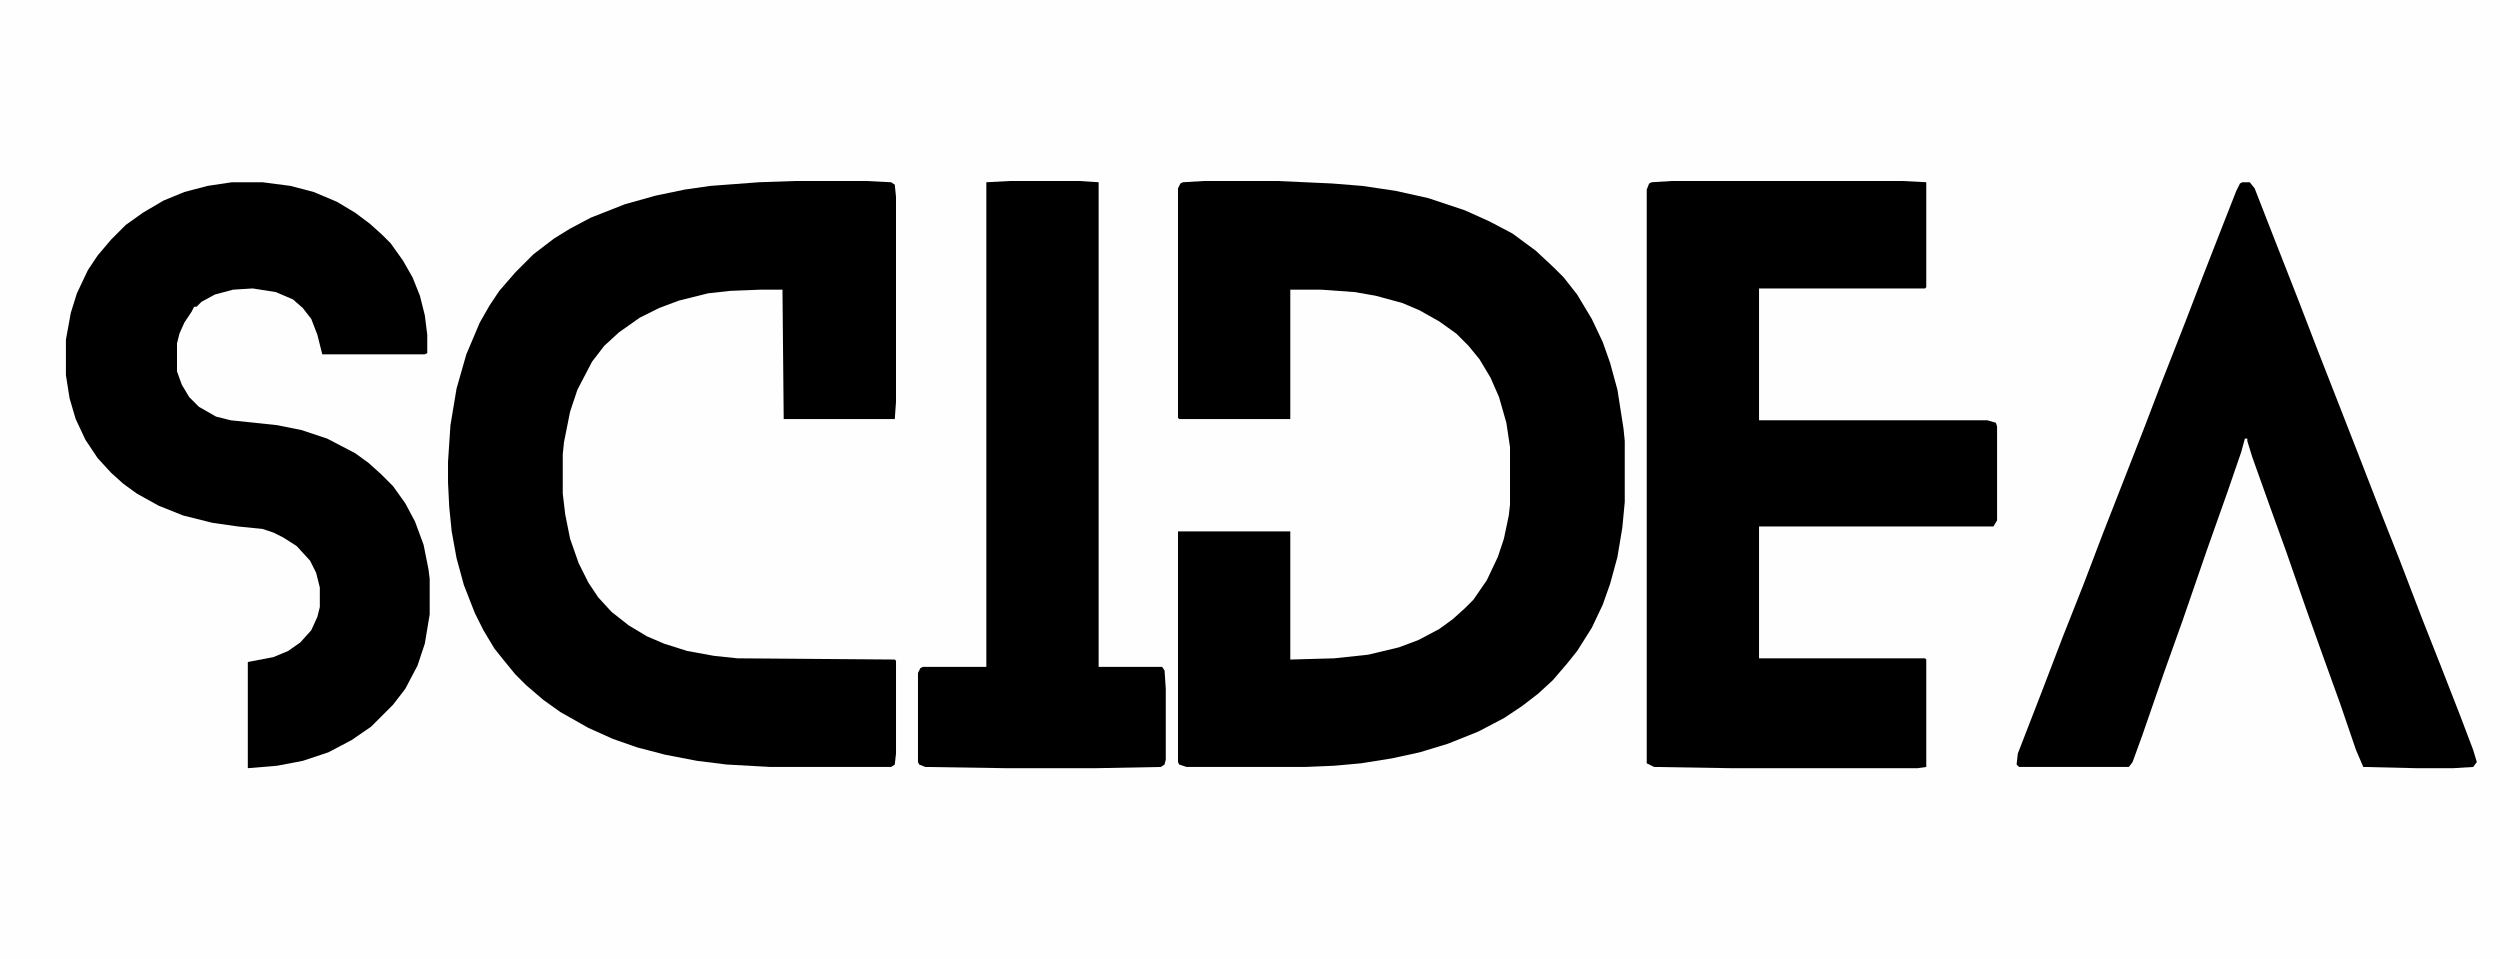 <?xml version="1.0" encoding="UTF-8"?>
<svg version="1.1" viewBox="0 0 2048 785" width="1048" height="402" xmlns="http://www.w3.org/2000/svg">
<path transform="translate(0)" d="m0 0h2048v785h-2048z" fill="#FEFEFE"/>
<path transform="translate(986,148)" d="m0 0h61l44 2 25 2 27 4 27 6 30 10 20 9 19 10 19 14 15 14 8 8 11 14 12 20 9 19 6 17 6 22 5 32 1 10v50l-2 21-4 24-6 22-6 17-9 19-12 19-8 10-12 14-12 11-13 10-15 10-21 11-25 10-23 7-23 5-25 4-22 2-24 1h-97l-6-2-1-2v-189h92v105l36-1 28-3 25-6 16-6 17-9 11-8 10-9 7-7 11-16 9-19 5-15 4-19 1-9v-47l-3-20-6-21-7-16-9-15-9-11-10-10-14-10-16-9-14-6-22-6-17-3-28-2h-25v106h-91l-1-1v-188l2-4 2-1z"/>
<path transform="translate(651,148)" d="m0 0h59l20 1 3 2 1 10v168l-1 14h-91l-1-106h-18l-25 1-18 2-24 6-16 6-16 8-17 12-12 11-10 13-12 23-6 18-5 25-1 10v32l2 17 4 20 7 20 8 16 8 12 11 12 14 11 15 9 14 6 19 6 22 4 19 2 129 1 1 1v76l-1 9-3 2h-99l-36-2-24-3-26-5-23-6-20-7-20-9-23-13-14-10-14-12-9-9-9-11-8-10-9-15-7-14-9-23-6-22-4-22-2-20-1-20v-17l2-30 5-30 8-28 11-26 8-14 8-12 13-15 15-15 17-13 13-8 17-9 28-11 25-7 24-5 21-3 40-3z"/>
<path transform="translate(1369,148)" d="m0 0h190l19 1v86l-1 1h-136v108h187l7 2 1 3v77l-3 5h-192v108h136l1 1v88l-7 1h-154l-62-1-6-3v-470l2-5 2-1z"/>
<path transform="translate(190,149)" d="m0 0h25l23 3 19 5 19 8 15 9 12 9 10 9 7 7 10 14 8 14 6 15 4 16 2 16v15l-2 1h-84l-4-16-5-13-7-9-8-7-14-6-19-3-16 1-15 4-11 6-4 4h-2l-2 4-6 9-4 9-2 8v23l4 11 6 10 8 8 14 8 12 3 38 4 20 4 21 7 23 12 11 8 10 9 10 10 10 14 8 15 7 19 4 20 1 8v29l-4 24-6 18-10 19-10 13-18 18-16 11-19 10-21 7-21 4-24 2v-87l21-4 12-5 10-7 9-10 5-11 2-8v-16l-3-12-5-10-11-12-11-7-8-4-9-3-20-2-21-3-24-6-20-8-18-10-11-8-10-9-11-12-10-15-8-17-5-17-3-19v-29l4-22 5-16 9-19 8-12 11-13 12-12 14-10 17-10 17-7 19-5z"/>
<path transform="translate(1837,149)" d="m0 0h6l4 5 16 41 20 51 15 39 18 46 16 41 19 49 15 38 18 47 15 38 16 41 11 29 3 10-3 4-16 1h-31l-43-1-6-14-13-38-13-36-15-42-16-46-13-36-15-42-4-13v-2h-2l-3 11-11 32-17 48-20 58-15 42-18 52-8 22-3 4h-90l-2-2 1-9 19-49 18-47 17-43 16-42 18-46 16-41 13-34 20-51 15-39 16-41 11-28 3-6z"/>
<path transform="translate(827,148)" d="m0 0h58l15 1v397h52l2 3 1 15v58l-1 4-3 2-53 1h-74l-66-1-5-2-1-2v-73l2-4 2-1h52v-397z"/>
</svg>
